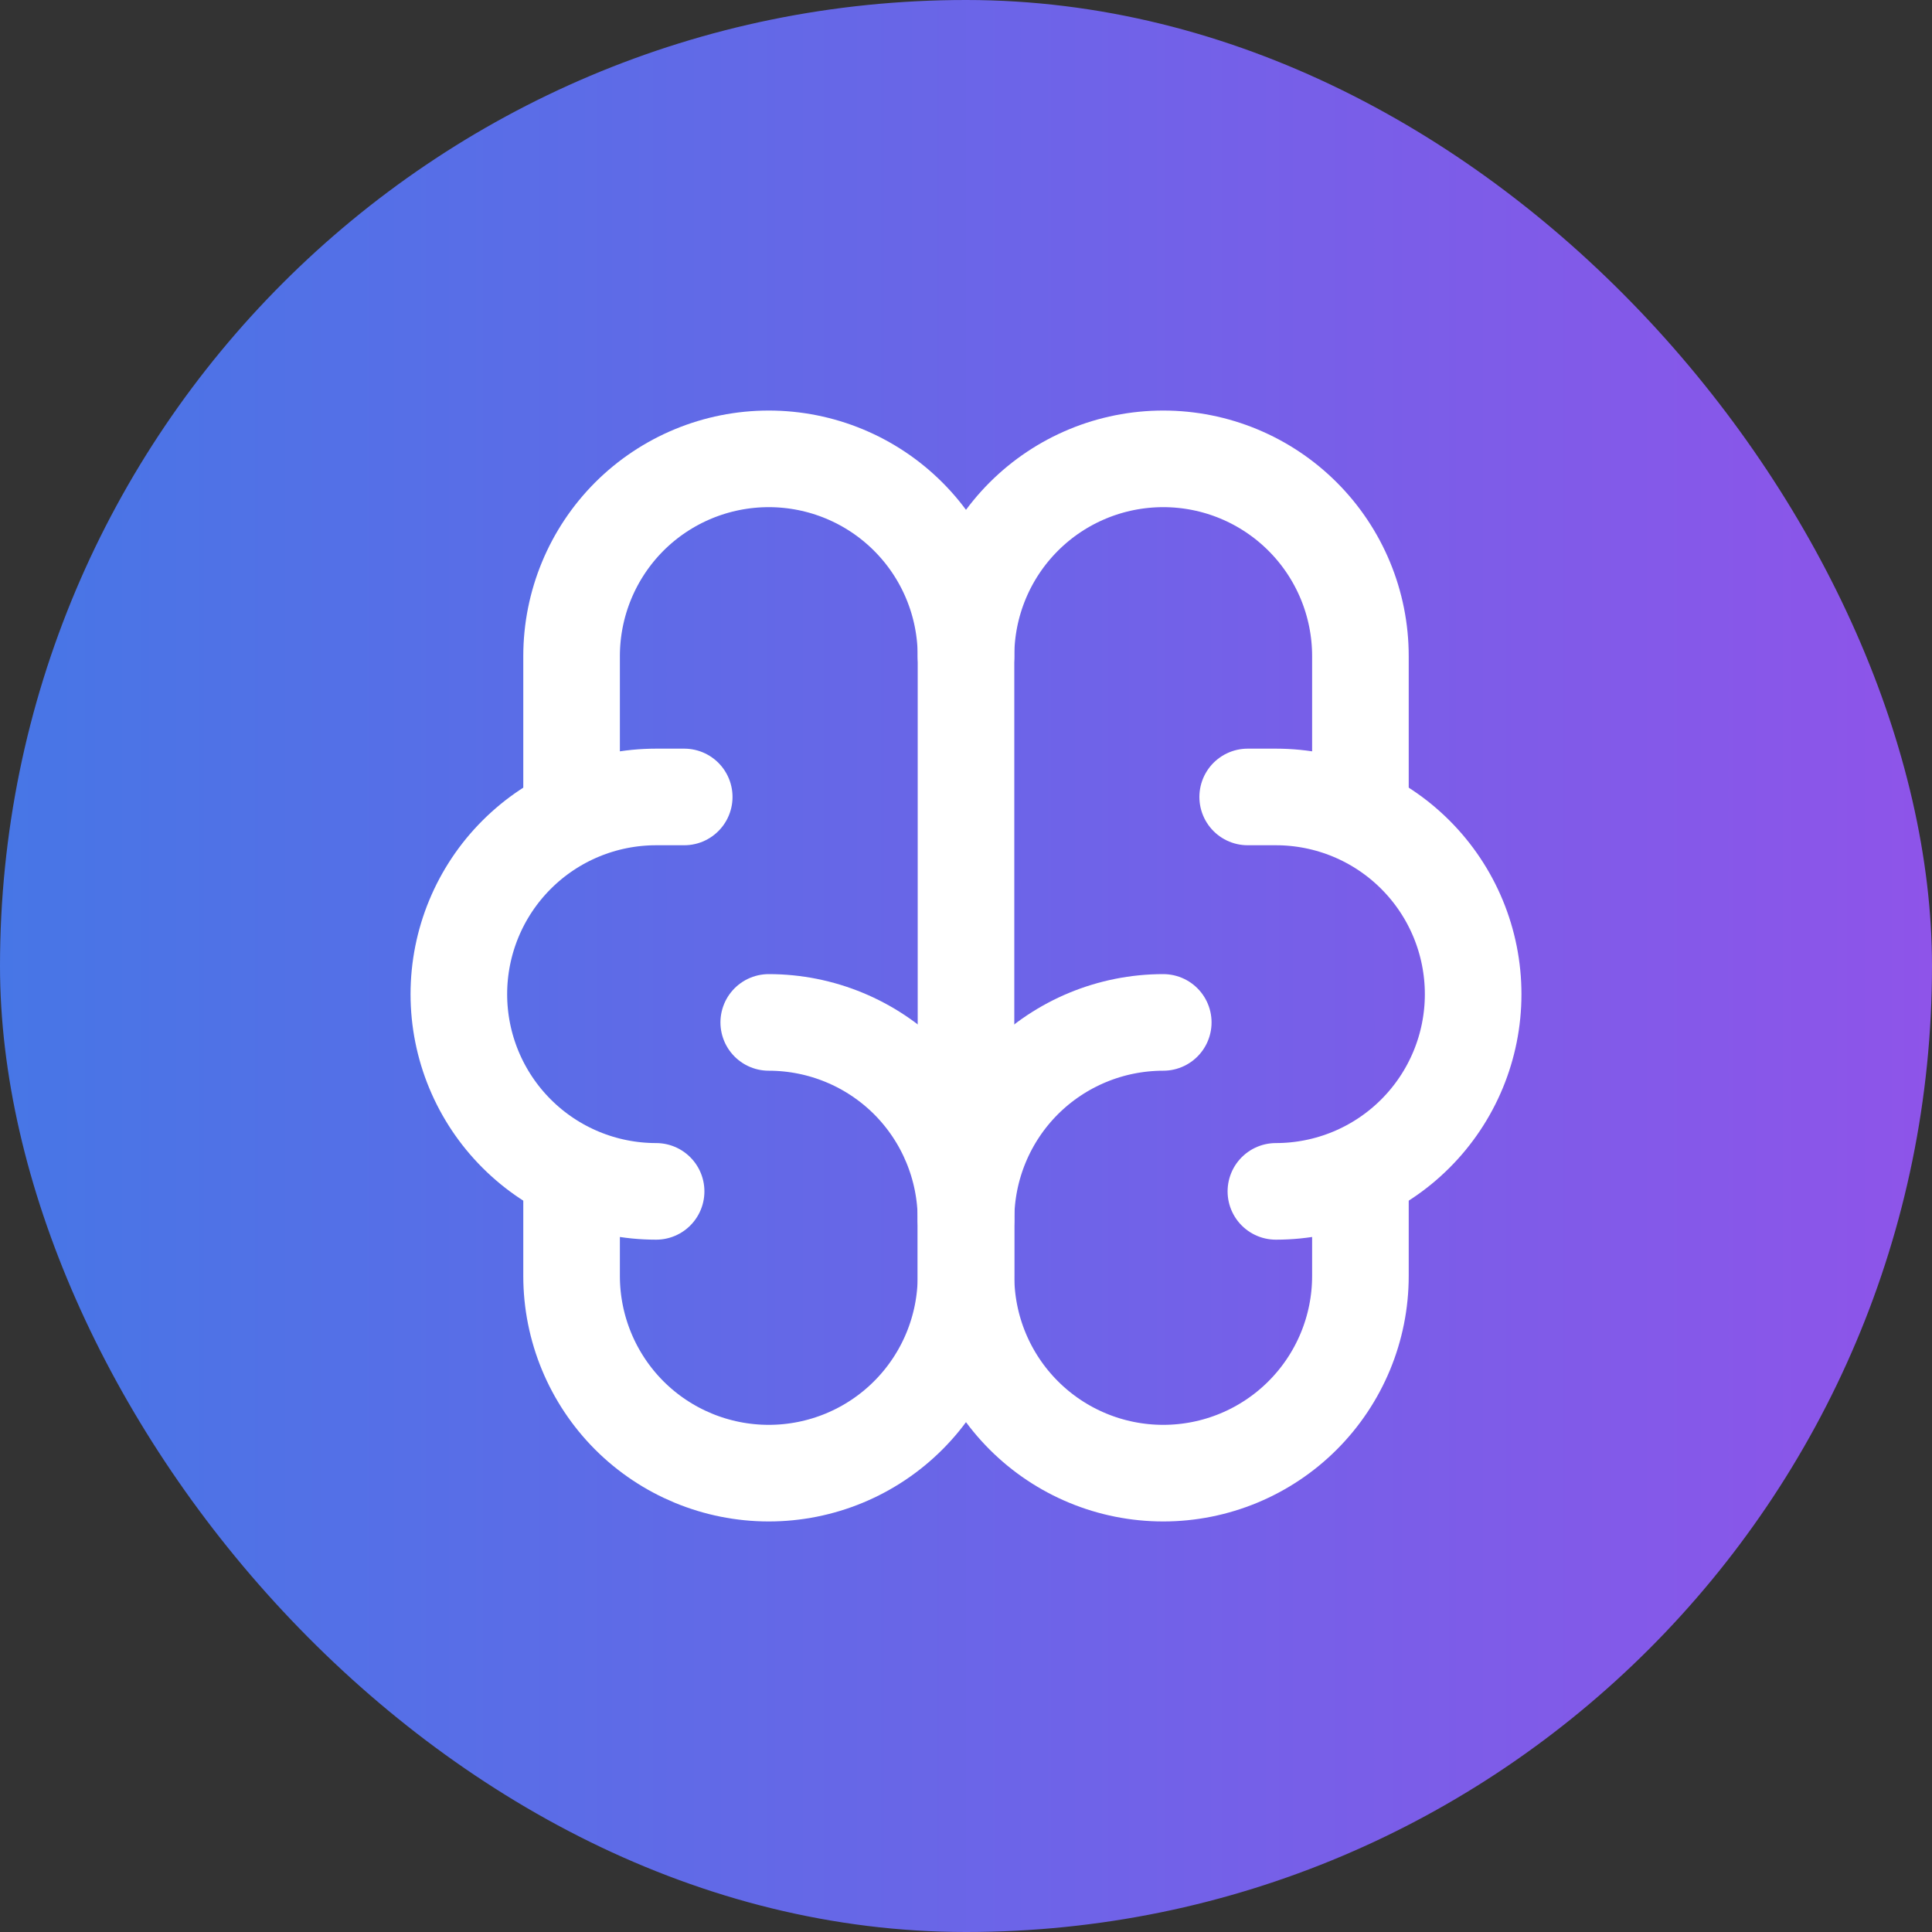 <svg width="20" height="20" viewBox="0 0 20 20" fill="none" xmlns="http://www.w3.org/2000/svg">
<rect x="0" y="0" width="20" height="20" fill="#333333" stroke="none"/>
<rect width="20" height="20" rx="10" fill="url(#paint0_linear_23174_41693)"/>
<path d="M12.042 10.584C11.5 10.584 10.981 10.799 10.598 11.181C10.215 11.564 10 12.084 10 12.625V13.209C10 13.75 10.215 14.269 10.598 14.652C10.981 15.035 11.5 15.25 12.042 15.25C12.583 15.25 13.102 15.035 13.485 14.652C13.868 14.269 14.083 13.75 14.083 13.209V12.159" stroke="white" stroke-linecap="round" stroke-linejoin="round"/>
<path d="M7.958 10.584C8.5 10.584 9.019 10.799 9.402 11.181C9.785 11.564 10 12.084 10 12.625V13.209C10 13.75 9.785 14.269 9.402 14.652C9.019 15.035 8.5 15.25 7.958 15.25C7.417 15.25 6.897 15.035 6.514 14.652C6.132 14.269 5.917 13.75 5.917 13.209V12.159" stroke="white" stroke-linecap="round" stroke-linejoin="round"/>
<path d="M13.208 12.333C13.75 12.333 14.269 12.118 14.652 11.735C15.035 11.352 15.25 10.833 15.25 10.292C15.25 9.75 15.035 9.231 14.652 8.848C14.269 8.465 13.75 8.25 13.208 8.25H12.916" stroke="white" stroke-linecap="round" stroke-linejoin="round"/>
<path d="M14.083 8.425V6.792C14.083 6.25 13.868 5.731 13.485 5.348C13.102 4.965 12.583 4.75 12.042 4.75C11.5 4.75 10.981 4.965 10.598 5.348C10.215 5.731 10 6.25 10 6.792" stroke="white" stroke-linecap="round" stroke-linejoin="round"/>
<path d="M6.792 12.333C6.25 12.333 5.731 12.118 5.348 11.735C4.965 11.352 4.75 10.833 4.75 10.292C4.75 9.75 4.965 9.231 5.348 8.848C5.731 8.465 6.25 8.25 6.792 8.25H7.083" stroke="white" stroke-linecap="round" stroke-linejoin="round"/>
<path d="M5.917 8.425V6.792C5.917 6.25 6.132 5.731 6.514 5.348C6.897 4.965 7.417 4.75 7.958 4.75C8.5 4.75 9.019 4.965 9.402 5.348C9.785 5.731 10 6.25 10 6.792V12.625" stroke="white" stroke-linecap="round" stroke-linejoin="round"/>
<defs>
<linearGradient id="paint0_linear_23174_41693" x1="0" y1="10" x2="20" y2="10" gradientUnits="userSpaceOnUse">
<stop stop-color="#4776E6"/>
<stop offset="1" stop-color="#8E54E9"/>
</linearGradient>
</defs>
</svg>
